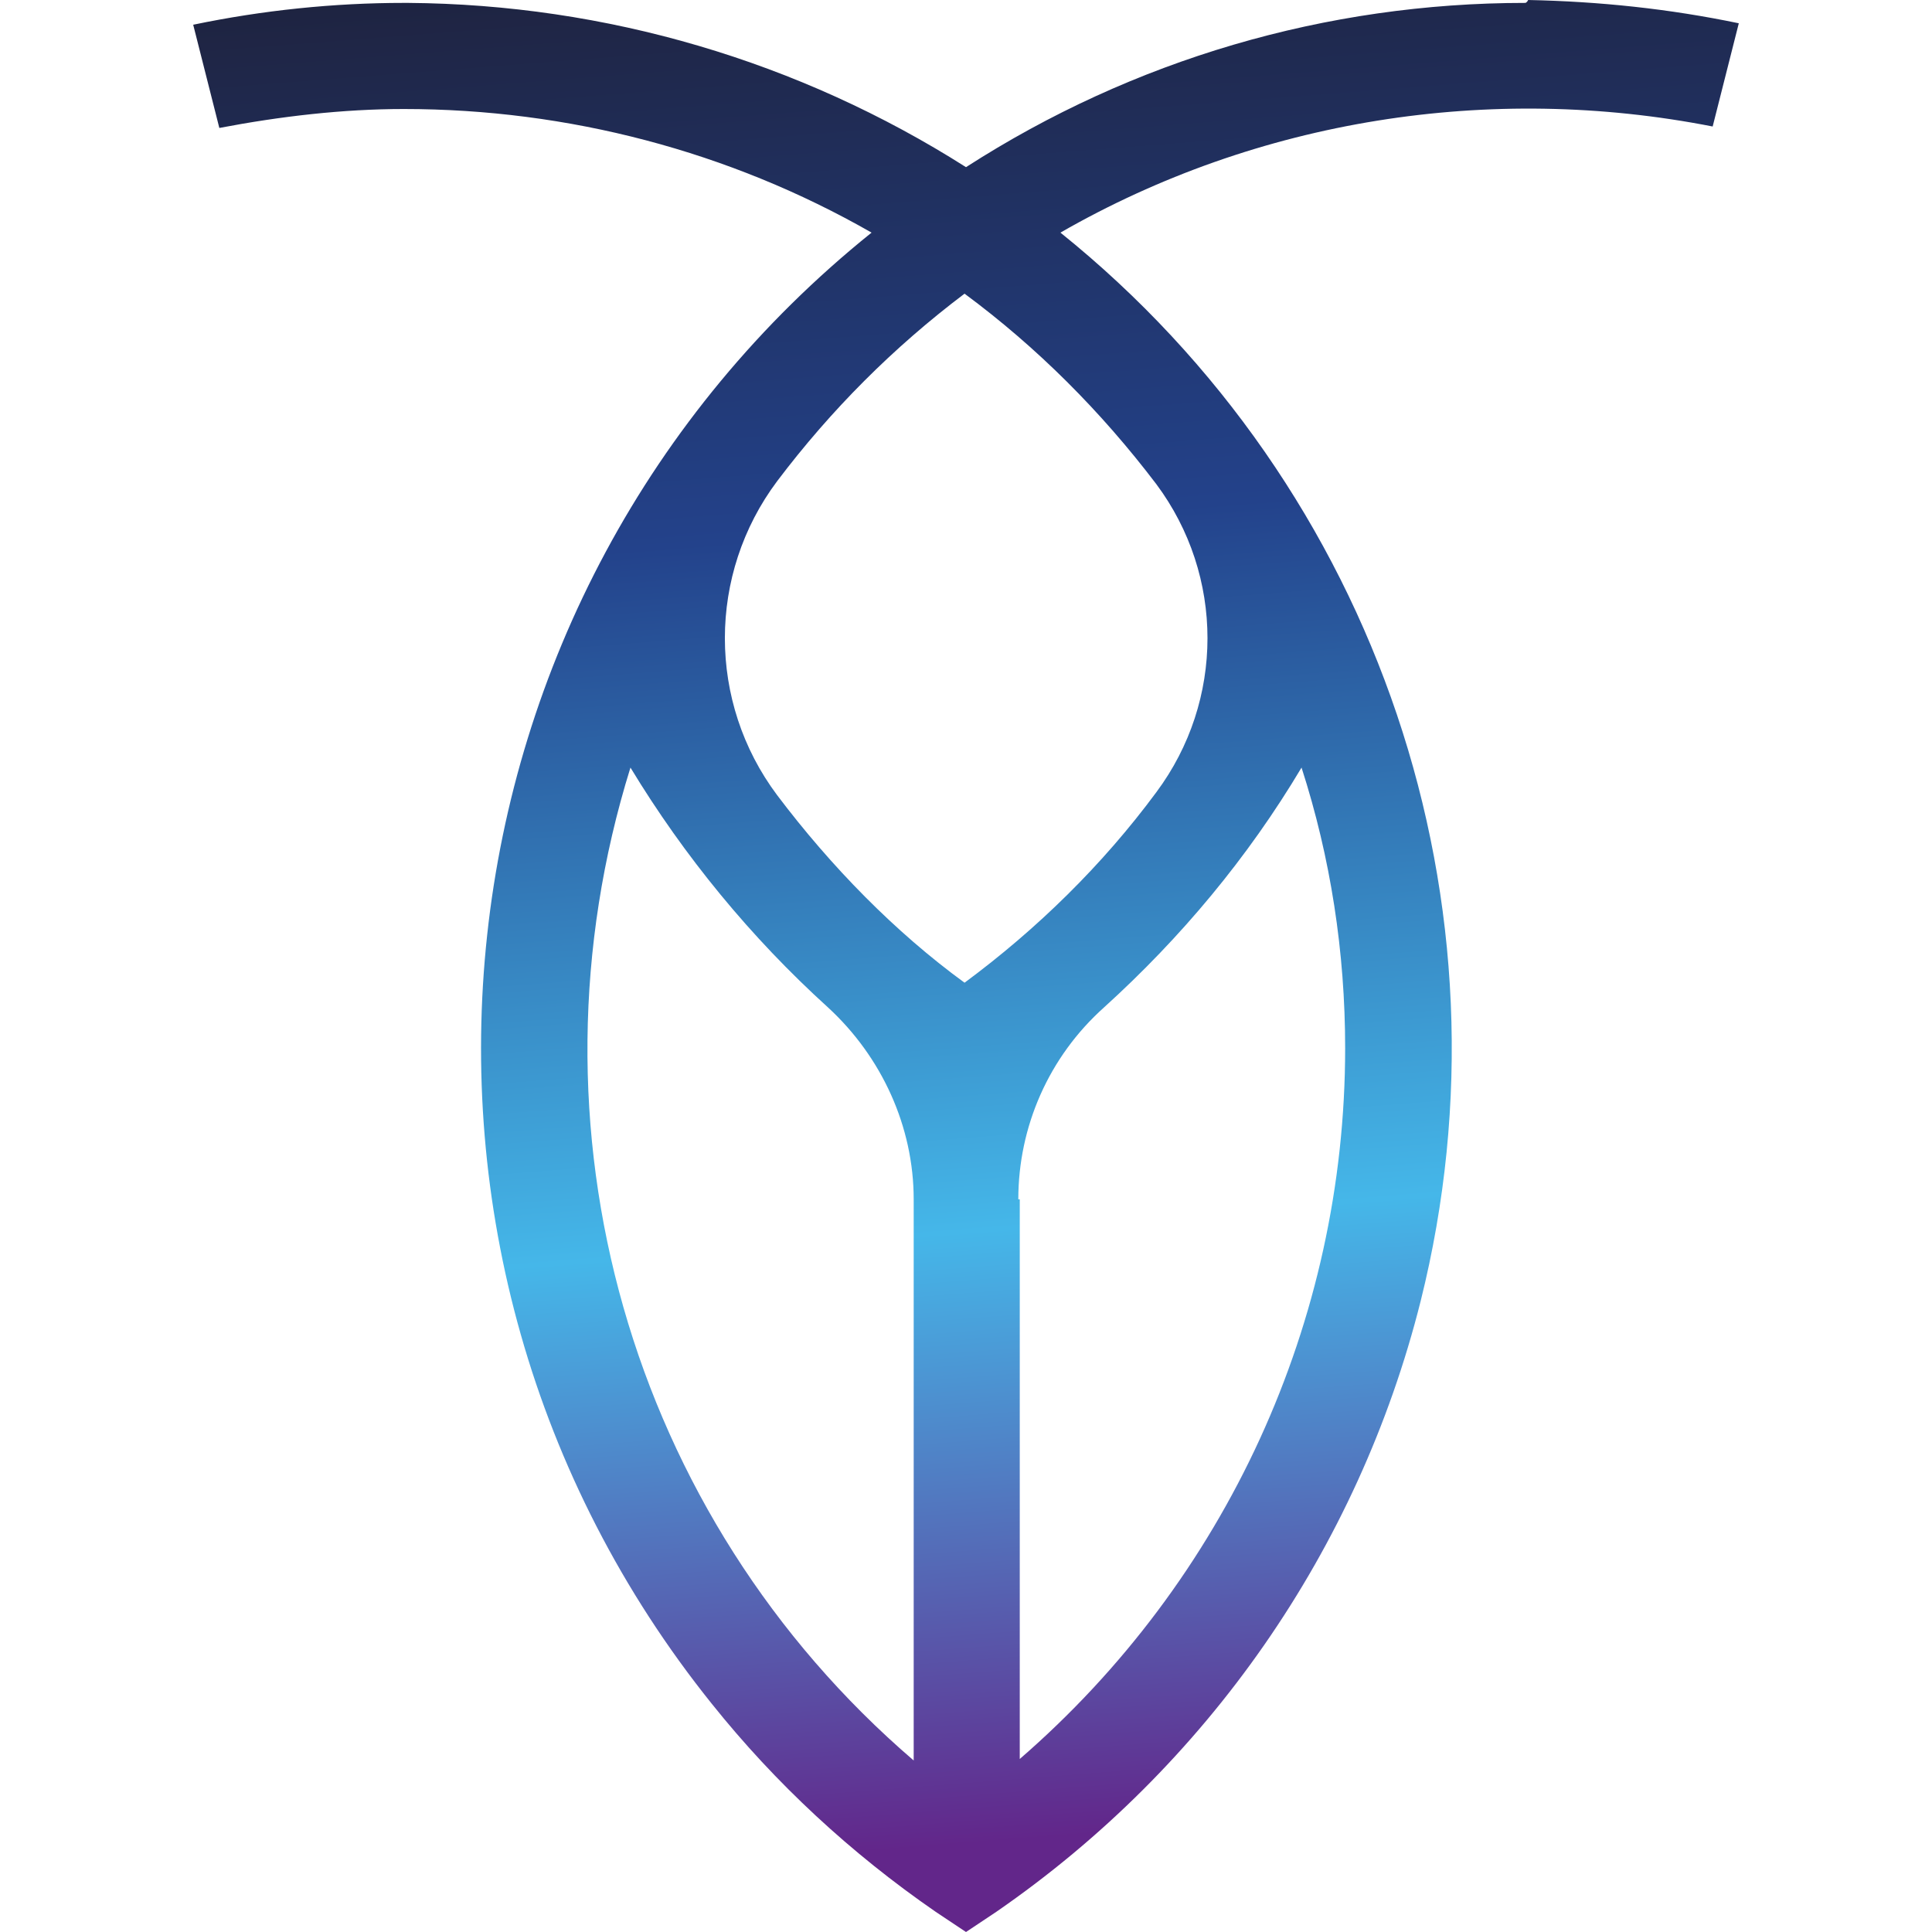 <svg xmlns="http://www.w3.org/2000/svg" width="40" height="40" fill="none" viewBox="0 0 40 40"><path fill="url(#paint0_linear_141_509)" d="M13.053 15.892C14.165 17.728 15.549 19.413 17.143 20.858C18.256 21.881 18.917 23.326 18.917 24.831V36.449C13.023 31.392 10.737 23.326 13.053 15.892ZM21.083 24.831C21.083 23.326 21.714 21.881 22.857 20.858C24.451 19.413 25.835 17.758 26.947 15.892C27.549 17.758 27.85 19.714 27.85 21.701C27.85 27.359 25.384 32.716 21.113 36.418V24.831H21.083ZM16.09 16.463C14.647 14.537 14.647 11.889 16.09 9.962C17.203 8.488 18.496 7.193 19.97 6.08C21.474 7.193 22.797 8.518 23.94 10.023C25.353 11.919 25.353 14.507 23.94 16.403C22.827 17.908 21.474 19.233 19.97 20.346C18.526 19.293 17.203 17.938 16.09 16.463ZM31.579 0.06C27.459 0.06 23.459 1.234 20 3.461C16.541 1.264 12.541 0.09 8.451 0.06H8.391H8.361C6.917 0.06 5.444 0.211 4 0.512L4.541 2.649C5.805 2.408 7.098 2.257 8.361 2.257C11.759 2.257 15.098 3.13 18.045 4.816C8.722 12.31 7.248 25.944 14.737 35.275C16.06 36.93 17.624 38.375 19.368 39.579L20 40L20.632 39.579C24.992 36.569 28.12 32.084 29.413 26.938C31.459 18.751 28.541 10.113 21.955 4.816C26.045 2.468 30.857 1.716 35.459 2.619L36 0.482C34.556 0.181 33.113 0.03 31.639 0C31.609 0.06 31.579 0.06 31.579 0.06Z"/><defs><linearGradient id="paint0_linear_141_509" x1="19.634" x2="22.934" y1="-4.202" y2="37.96" gradientUnits="userSpaceOnUse"><stop stop-color="#1D1B2C"/><stop offset=".355" stop-color="#23428B"/><stop offset=".701" stop-color="#45B7E9"/><stop offset="1" stop-color="#62268A"/></linearGradient></defs></svg>